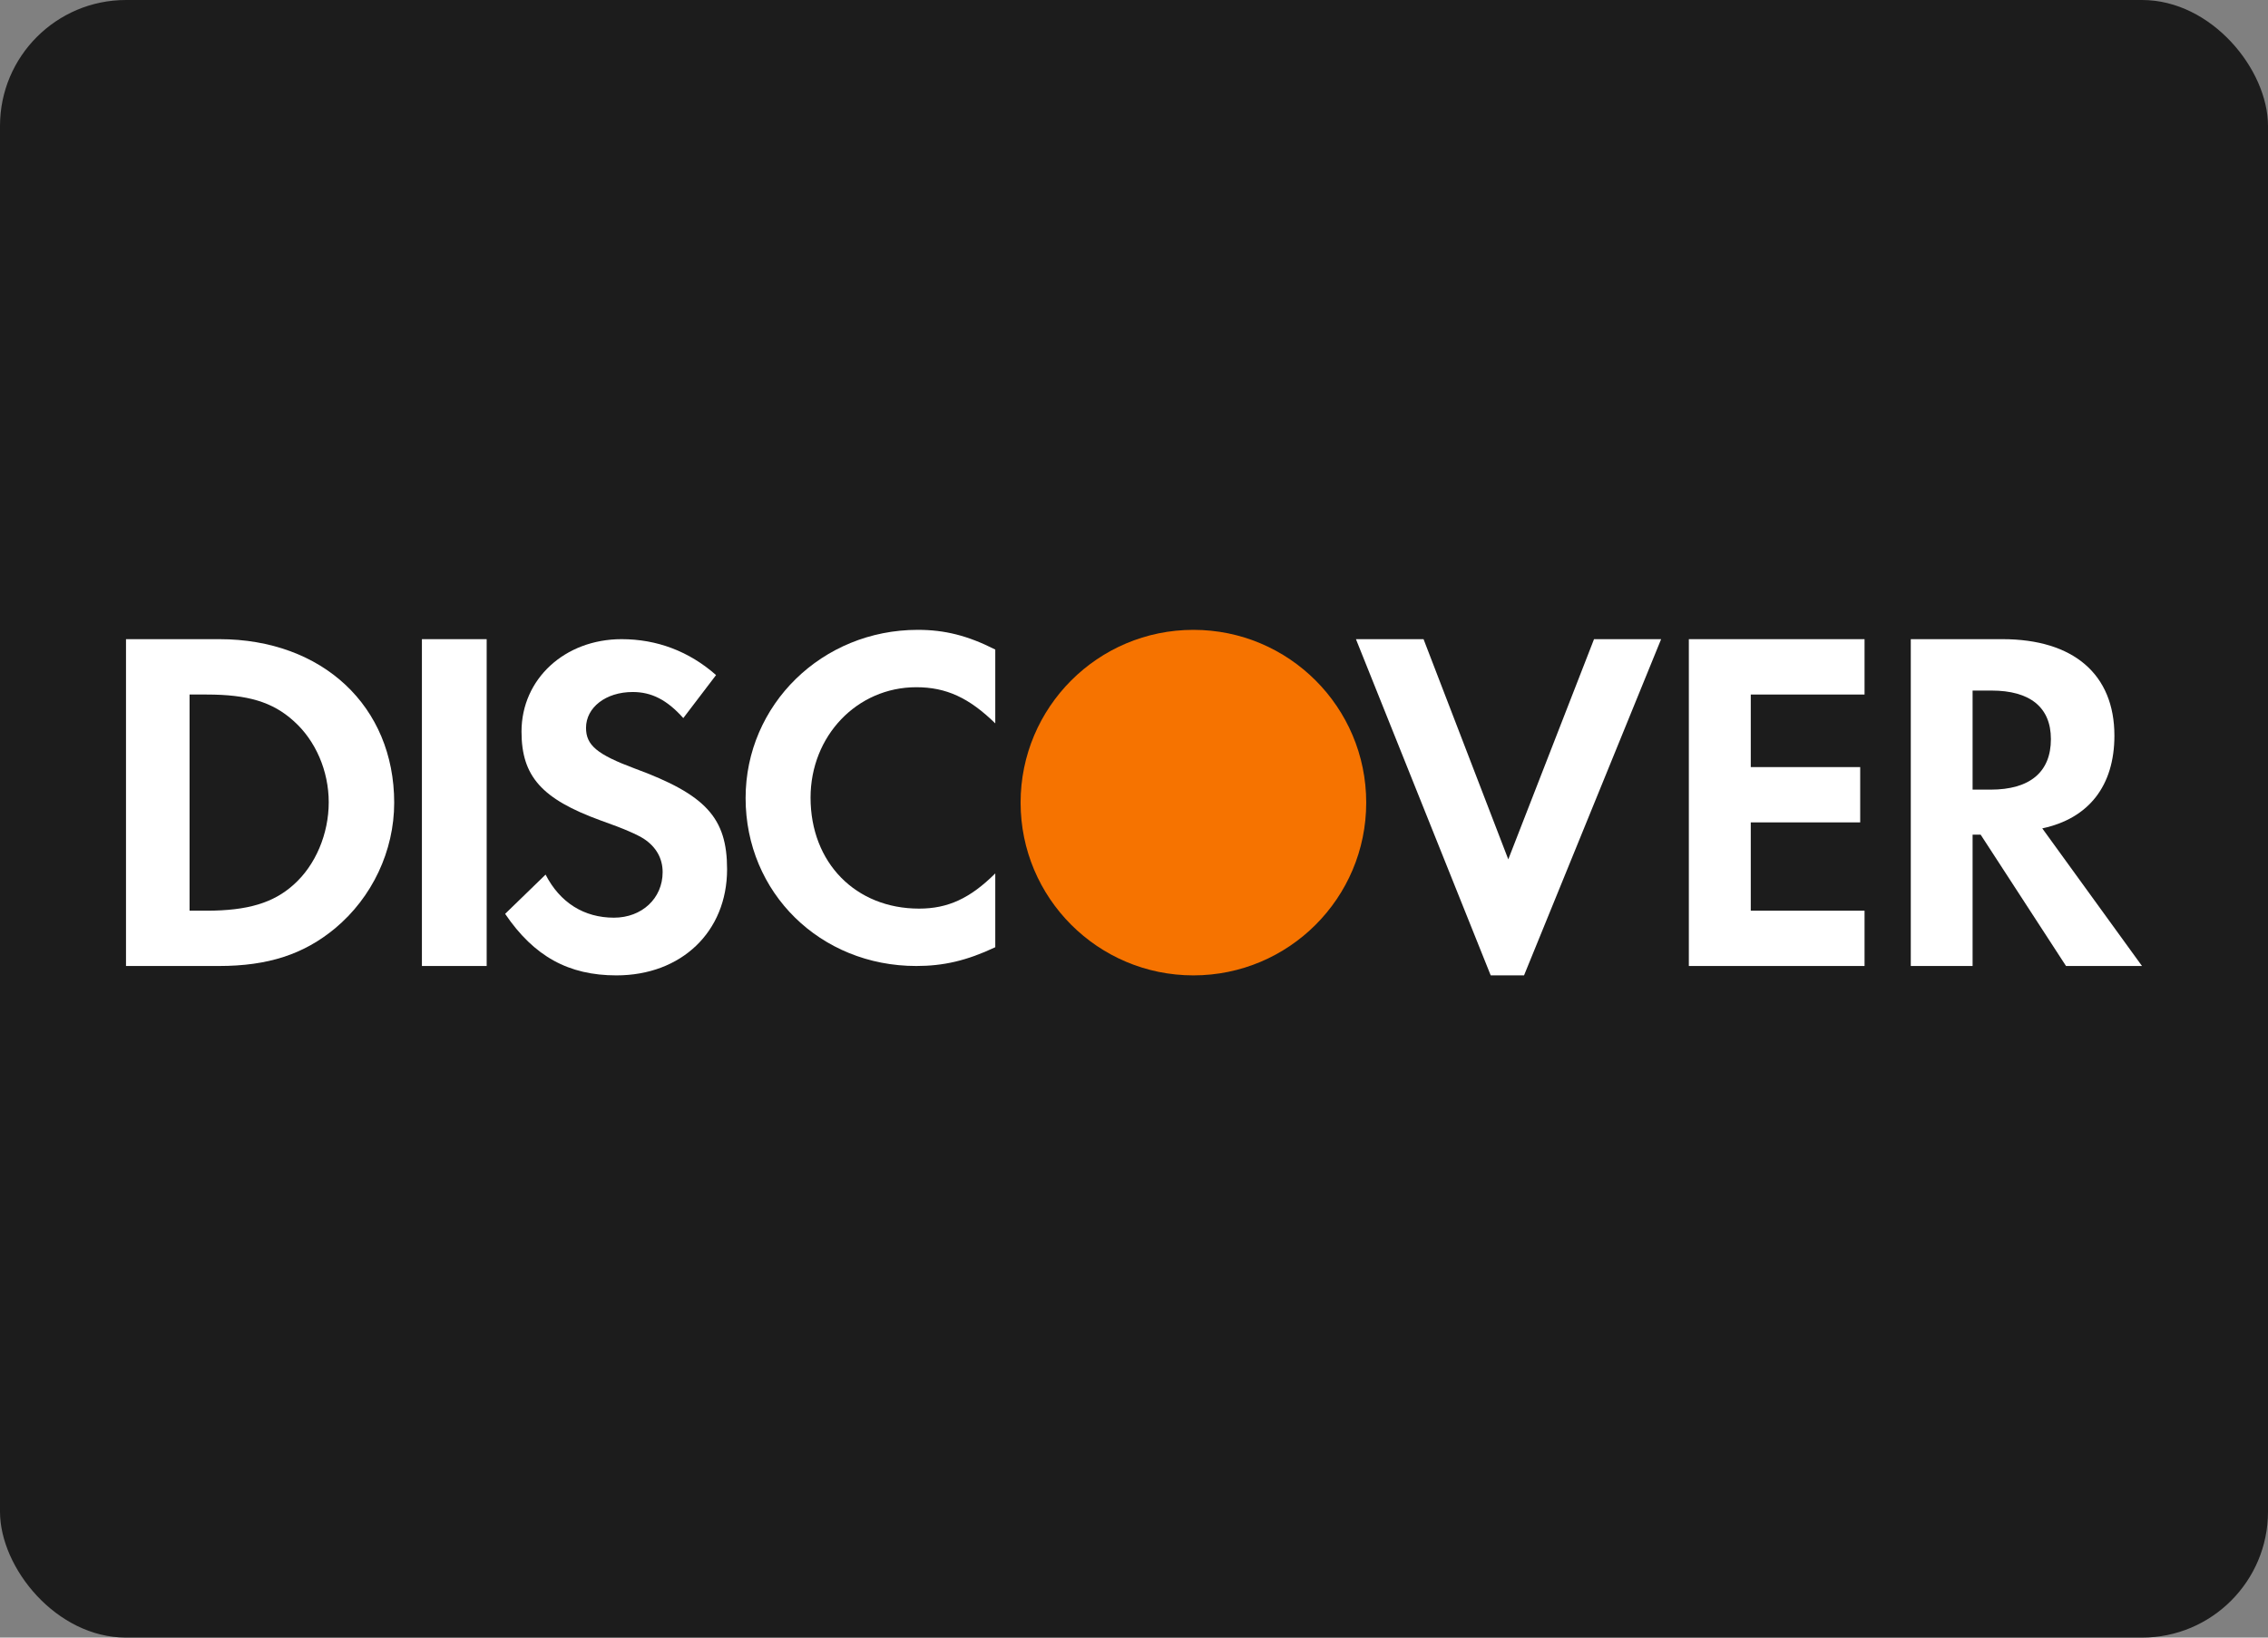 <?xml version="1.0" encoding="UTF-8"?>
<svg width="36px" height="26px" viewBox="0 0 36 26" version="1.1" xmlns="http://www.w3.org/2000/svg" xmlns:xlink="http://www.w3.org/1999/xlink">
    <rect x="0" y="0" width="36" height="26" fill="#808080" stroke="none"/>
    <!-- Generator: Sketch 48.2 (47327) - http://www.bohemiancoding.com/sketch -->
    <title>Discover-Active</title>
    <desc>Created with Sketch.</desc>
    <defs></defs>
    <g id="Page-1" stroke="none" stroke-width="1" fill="none" fill-rule="evenodd">
        <g id="Discover-Color">
            <g>
                <g id="Group-3" fill="#1C1C1C">
                    <g id="Group">
                        <rect id="Rectangle-4" x="0" y="0" width="36" height="26" rx="2"></rect>
                    </g>
                </g>
                <g id="Group-4" transform="translate(2, 10)">
                    <g id="Discover_Card" fill="#FFFFFF">
                        <path d="M2.661,4.046 C2.342,4.334 1.932,4.459 1.28,4.459 L1.009,4.459 L1.009,1.027 L1.28,1.027 C1.932,1.027 2.326,1.144 2.661,1.447 C3.01,1.758 3.218,2.24 3.218,2.738 C3.218,3.237 3.01,3.736 2.661,4.046 Z M1.482,0.148 L0,0.148 L0,5.337 L1.474,5.337 C2.257,5.337 2.822,5.151 3.319,4.739 C3.908,4.248 4.257,3.509 4.257,2.745 C4.257,1.213 3.117,0.148 1.482,0.148 Z" id="Fill-266"></path>
                        <polygon id="Fill-267" points="4.697 5.337 5.725 5.337 5.725 0.148 4.697 0.148"></polygon>
                        <path d="M8.074,2.201 C7.477,1.978 7.302,1.832 7.302,1.556 C7.302,1.233 7.615,0.987 8.043,0.987 C8.341,0.987 8.586,1.11 8.846,1.401 L9.366,0.718 C8.938,0.34 8.426,0.148 7.867,0.148 C6.966,0.148 6.278,0.779 6.278,1.616 C6.278,2.324 6.598,2.685 7.531,3.025 C7.921,3.162 8.12,3.254 8.219,3.317 C8.418,3.448 8.518,3.632 8.518,3.847 C8.518,4.263 8.189,4.57 7.745,4.57 C7.271,4.57 6.889,4.332 6.66,3.886 L6.018,4.509 C6.476,5.185 7.026,5.486 7.784,5.486 C8.816,5.486 9.541,4.793 9.541,3.801 C9.541,2.986 9.206,2.617 8.074,2.201" id="Fill-268"></path>
                        <path d="M9.835,2.671 C9.835,4.174 11.02,5.337 12.544,5.337 C12.975,5.337 13.344,5.253 13.798,5.039 L13.798,3.867 C13.398,4.265 13.044,4.426 12.589,4.426 C11.582,4.426 10.866,3.698 10.866,2.664 C10.866,1.684 11.604,0.911 12.544,0.911 C13.02,0.911 13.382,1.079 13.798,1.485 L13.798,0.313 C13.36,0.091 12.997,0 12.567,0 C11.051,0 9.835,1.187 9.835,2.671" id="Fill-269"></path>
                        <polyline id="Fill-270" points="21.941 3.644 20.596 0.148 19.523 0.148 21.662 5.486 22.191 5.486 24.367 0.148 23.302 0.148 21.941 3.644"></polyline>
                        <polyline id="Fill-271" points="24.807 5.337 27.596 5.337 27.596 4.459 25.79 4.459 25.79 3.057 27.527 3.057 27.527 2.179 25.79 2.179 25.79 1.027 27.596 1.027 27.596 0.148 24.807 0.148 24.807 5.337"></polyline>
                        <path d="M29.596,2.537 L29.311,2.537 L29.311,0.964 L29.611,0.964 C30.223,0.964 30.554,1.23 30.554,1.735 C30.554,2.256 30.223,2.537 29.596,2.537 Z M31.562,1.68 C31.562,0.708 30.915,0.148 29.785,0.148 L28.33,0.148 L28.33,5.337 L29.311,5.337 L29.311,3.252 L29.439,3.252 L30.794,5.337 L32,5.337 L30.417,3.152 C31.156,2.995 31.562,2.474 31.562,1.68 Z" id="Fill-272"></path>
                    </g>
                    <circle id="Oval-2" fill="#F67300" cx="16.943" cy="2.743" r="2.743"></circle>
                </g>
            </g>
        </g>
    </g>
</svg>